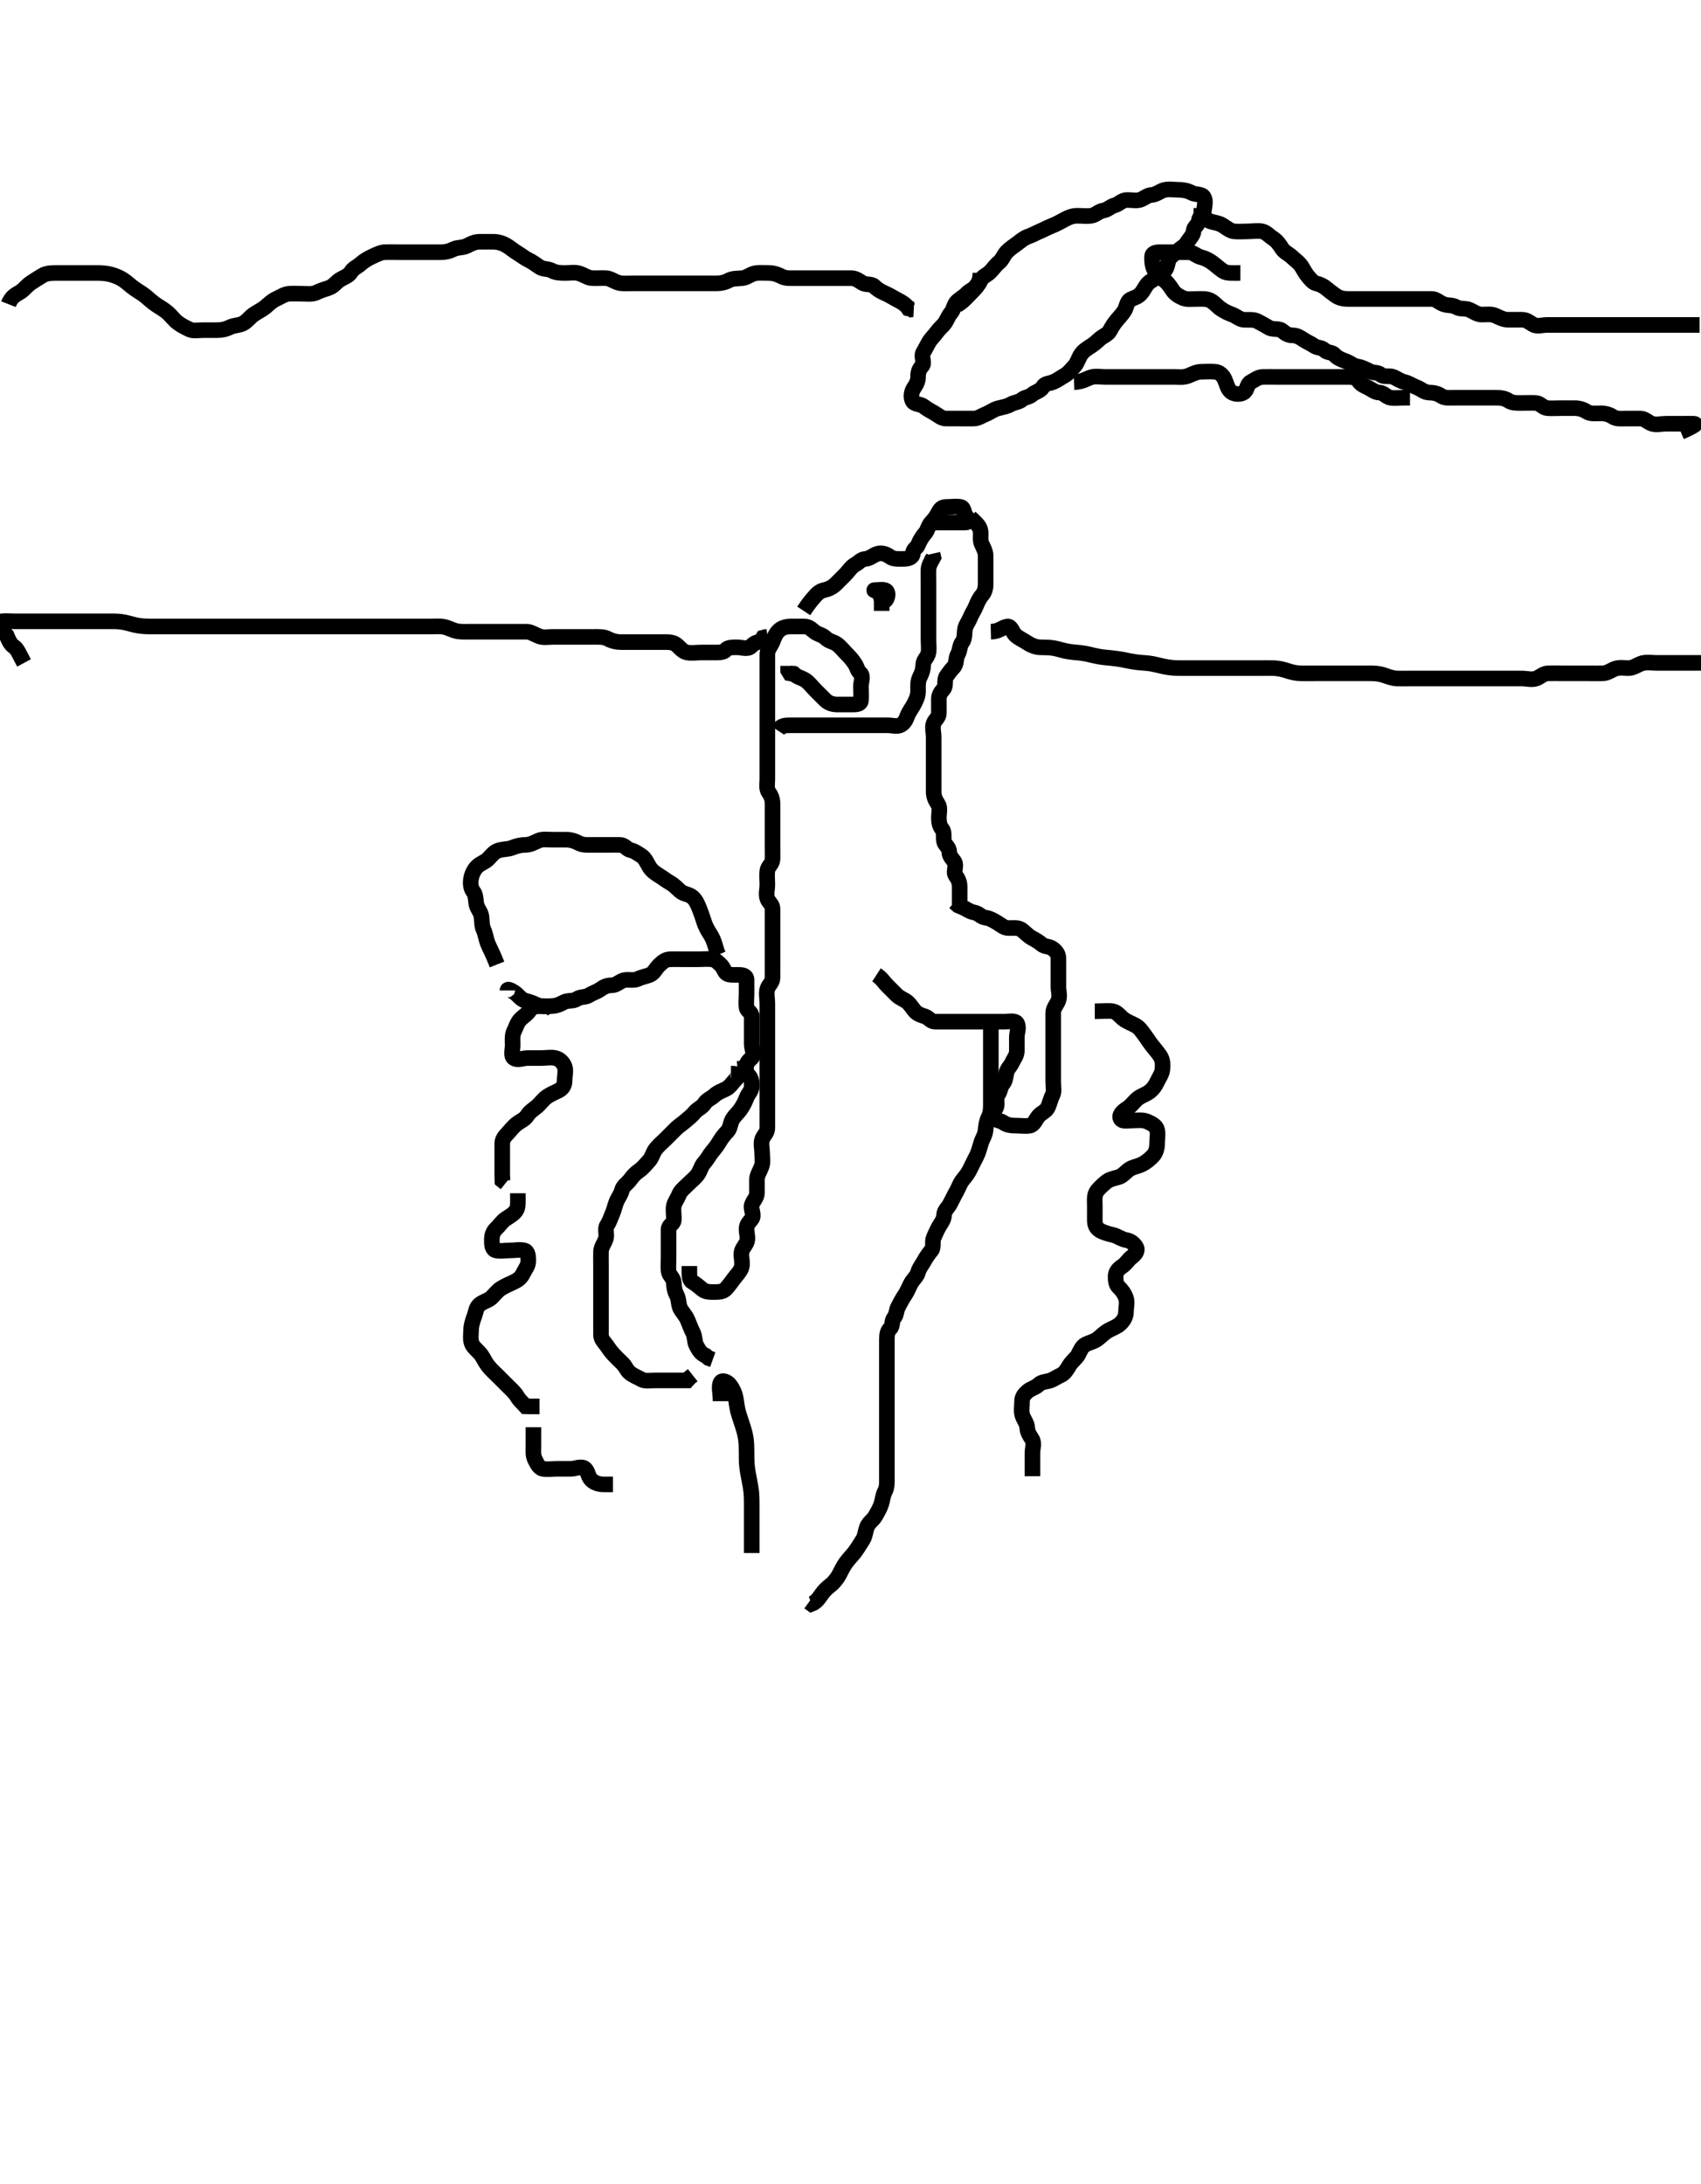 <svg width="327.25" height="420" xmlns="http://www.w3.org/2000/svg" xmlns:svg="http://www.w3.org/2000/svg" xmlns:xlink="http://www.w3.org/1999/xlink">
 <!-- Created with SVG-edit - http://svg-edit.googlecode.com/ -->
 <g display="inline" class="layer">
  <title>Layer 1</title>
  <path t="0,146,214,222,230,242,243,258,266,275,282,302,318,326,342,342,350,362,378,386,402,410,422,429,440,446,462,470,478,481,491,498,514,524,524,540,550,558,566,582,590,598,626,659,669,686,710,890,962,1038,1089,1142,1182,1218,1234,1250,1294,1338,1947,2066,2170,2298,2324,2337,2349,2358,2374,2426,2478,2538,2562,2570,2591,2608,2658,2702,2734,2761,2818,2840,2853,2870,2881,2898,2949,2965,3034" d="M97.625,190.5C97.625,190.147 98.213,190.395 98.921,190.853C99.724,191.372 100.172,192.259 101.104,192.479C101.959,192.681 102.686,192.996 103.504,193.378C104.209,193.708 105.2,193.5 106.061,193.5C107.014,193.5 107.762,193.158 108.426,192.784C109.199,192.348 110.271,192.628 110.978,192.147C111.723,191.641 112.63,191.865 113.341,191.415C114.079,190.947 114.851,190.758 115.504,190.279C116.2,189.768 116.847,189.51 117.725,189.5C118.625,189.49 119.172,188.753 120.025,188.536C120.894,188.315 121.914,188.682 122.725,188.279C123.431,187.927 124.192,187.835 125.05,187.489C125.814,187.182 126.114,186.314 126.792,185.667C127.424,185.063 127.976,184.529 128.909,184.5C129.791,184.473 130.661,184.5 131.568,184.5C132.458,184.5 133.272,184.5 134.2,184.5C135.125,184.5 135.984,184.394 136.909,184.5C137.639,184.584 137.908,184.883 138.568,185.505C139.206,186.105 139.231,186.569 139.625,187.075C140.029,187.592 141.05,187.5 141.909,187.5C142.846,187.5 143.625,187.585 143.625,188.475C143.625,189.379 143.625,190.216 143.625,191.075C143.625,192 143.497,192.935 143.625,193.784C143.737,194.525 144.624,194.585 144.625,195.521C144.626,196.415 144.625,197.216 144.625,198.147C144.625,199 144.625,199.925 144.625,200.853C144.625,201.721 145.236,202.857 144.589,203.489C143.94,204.123 143.625,204.378 143.54,205.216L142.71,205.5L141.909,205.585" id="svg_1" stroke-width="3" stroke="#000" fill="none"/>
  <path t="3395,3490,3514,3540,3542,3549,3557,3565,3575,3582,3591,3601,3601,3609,3617,3626,3643,3649,3657,3657,3669,3678,3686,3694,3709,3709,3717,3729,3738,3746,3762,3769,3777,3798,3823,3823,3850,3865,3881,3897,3910,3917,3933,3969,3978,3986,3994,4009,4018,4024,4030,4038,4053,4062,4078,4081,4091,4097,4108,4113,4124,4124,4130,4130,4139,4142,4142,4150,4157,4165,4175,4181,4191,4191,4201" d="M143.625,206.5C144.625,207.147 144.627,208.075 144.625,208.936C144.623,209.796 143.908,210.377 143.636,211.111C143.333,211.925 143.019,212.505 142.572,213.204C142.091,213.958 141.327,214.574 140.909,215.301C140.488,216.033 140.506,216.976 139.978,217.553C139.344,218.244 138.876,218.784 138.404,219.6C138.008,220.283 137.517,220.915 136.978,221.553C136.482,222.139 136.101,222.956 135.404,223.721C134.89,224.285 134.736,225.211 134.2,225.925C133.667,226.635 132.978,227.147 132.341,227.784C131.678,228.447 130.919,229.011 130.625,229.784C130.306,230.624 129.769,231.179 129.625,232C129.465,232.911 129.716,233.857 129.625,234.721C129.541,235.513 128.627,235.557 128.625,236.464C128.623,237.333 128.625,238.204 128.625,239.1C128.625,239.979 128.625,240.857 128.625,241.8C128.625,242.7 128.541,243.604 128.625,244.475C128.709,245.345 129.564,245.715 129.625,246.667C129.678,247.498 129.75,248.279 130.2,249.1C130.627,249.88 130.486,250.853 130.846,251.6C131.201,252.335 131.888,252.954 132.268,253.847C132.637,254.718 132.926,255.551 133.272,256.2C133.726,257.049 133.572,258.035 133.978,258.8C134.426,259.646 134.846,260.379 135.725,260.721L136.34,261.216L137.125,261.5" id="svg_2" stroke-width="3" stroke="#000" fill="none"/>
  <path t="4654,4689,4758,4766,4774,4791,4798,4801,4810,4817,4817,4825,4834,4842,4849,4857,4862,4870,4877,4885,4894,4902,4917,4923,4923,4938,4938,4946,4954,4961,4961,4970,4981,4991,5007,5013,5030,5038,5042,5049,5065,5074,5081,5091,5101,5110,5117,5126,5142,5149,5161,5169,5178,5186,5194,5201,5201,5209,5209,5218,5229,5246,5278,5290,5298,5307,5313,5323,5329,5338,5342,5349,5358,5365,5382,5398,5401,5418,5426,5433,5442,5449,5461,5470,5478,5493,5517,5524,5545,5562,5581,5607,5622,5638,5649,5690,5709,5726,5742,5750" d="M140.625,206.5C142.272,206.5 142.272,206.853 141.6,207.525C140.978,208.147 140.5,209.001 139.709,209.415C138.999,209.786 138.145,210.042 137.425,210.699C136.84,211.232 135.976,211.549 135.572,212.204C135.097,212.975 134.178,213.287 133.65,213.936C133.057,214.666 132.476,215.085 131.792,215.667C131.126,216.232 130.541,216.585 129.909,217.216C129.268,217.857 128.625,218.5 128.061,219.064C127.34,219.785 126.735,220.225 126.146,221C125.585,221.738 125.434,222.626 124.921,223.2C124.273,223.924 123.661,224.668 122.978,225.147C122.274,225.64 121.765,226.149 121.272,226.853C120.768,227.573 119.879,228.046 119.661,228.889C119.437,229.756 118.954,230.307 118.646,231.021C118.266,231.901 118.164,232.679 117.792,233.5C117.44,234.274 117.311,234.89 116.792,235.667C116.319,236.373 116.803,237.411 116.568,238.204C116.309,239.077 115.654,239.799 115.625,240.7C115.596,241.6 115.625,242.385 115.625,243.325C115.625,244.016 115.625,245.053 115.625,246C115.625,246.925 115.625,247.784 115.625,248.721C115.625,249.6 115.625,250.5 115.625,251.379C115.625,252.204 115.625,253.1 115.625,254C115.625,254.9 115.625,255.8 115.625,256.699C115.625,257.553 116.127,258.002 116.625,258.667C117.123,259.332 117.389,259.811 117.978,260.447C118.511,261.023 119.104,261.612 119.678,262.147C120.363,262.787 120.565,263.59 121.2,264.075C121.904,264.613 122.7,264.916 123.458,265.333C124.124,265.7 125.125,265.5 126.05,265.5C126.909,265.5 127.846,265.5 128.71,265.5C129.62,265.5 130.503,265.5 131.341,265.5L132.2,265.5L132.646,265L133.272,264.504" id="svg_3" stroke-width="3" stroke="#000" fill="none"/>
  <path t="6318,6370,6401,6417,6446,6453,6477,6491,6507,6513,6530,6538,6558,6565,6581,6597,6609,6618,6625,6642,6649,6661,6670,6677,6686,6701,6717,6722,6730,6745,6754,6769,6781,6797,6813,6830,6842,6858,6865,6881,6891,6897,6901,6910,6925,6933,6949,6961,6969,6977,6985,6993,7001,7017,7029,7045,7054,7062,7069,7078,7091,7098,7107,7114,7129,7138,7138,7149,7158,7181,7191,7198,7209,7225,7233,7249,7261,7269,7277,7294,7301,7317,7322,7330,7345,7377,7390,7397,7413,7413,7424,7430,7439,7442,7465,7481,7492,7501,7509,7517,7533,7562,7569,7601,7617,7629,7653,7669,7681,7698,7709,7723,7729,7741,7749,7758,7777,7797,7817,7833,7844,7849,7862,7869,7877,7893,7901,7917,7937,7954,7981,8014,8029,8049,8060,8065,8081,8094,8109,8127,8141,8161,8178,8218,8221,8237,8253,8277,8309,8329,8359,8381,8401,8434,8449,8460,8477,8509,8538,8545,8569,8592,8630,8630,8666,8681,8701,8717,8741,8778,8793,8802,8817,8821,8845,8853,8869,8892,8898,8905,8922,8930,8937,8949,8958,8977,8991,9001,9027,9041,9059,9077,9121,9154,9161,9161,9169,9178,9191,9197,9213,9222,9230,9242,9242,9257,9265,9275,9292,9301,9309,9342,9369,9393" d="M132.625,243.5C132.625,245.147 132.557,246.17 133.125,246.5C133.846,246.919 134.49,247.469 135.125,248C135.799,248.563 136.792,248.5 137.65,248.5C138.541,248.5 139.191,248.395 139.682,247.853C140.212,247.266 140.708,246.591 141.2,245.925C141.728,245.21 142.306,244.689 142.614,243.925C142.937,243.126 142.624,242.111 142.625,241.215C142.626,240.301 143.194,239.827 143.589,239.075C144.02,238.253 143.625,237.279 143.625,236.4C143.625,235.5 144.097,235.123 144.62,234.443C145.18,233.716 144.402,232.591 144.625,231.784C144.846,230.987 145.625,230.333 145.625,229.479C145.625,228.584 145.615,227.784 145.625,226.889C145.635,226 146.168,225.297 146.503,224.4C146.822,223.549 146.625,222.621 146.625,221.784C146.625,220.925 146.343,219.928 146.636,219.111C146.9,218.374 147.62,217.889 147.625,217C147.631,216.021 147.625,215.147 147.625,214.216C147.625,213.333 147.625,212.447 147.625,211.699C147.625,210.8 147.625,209.857 147.625,208.979C147.625,208.1 147.625,207.2 147.625,206.204C147.625,205.333 147.625,204.5 147.625,203.7C147.625,202.667 147.625,201.853 147.625,200.979C147.625,200.1 147.625,199.111 147.625,198.216C147.625,197.333 147.625,196.447 147.625,195.553C147.625,194.667 147.625,193.889 147.625,192.936C147.625,192.064 147.382,191.077 147.626,190.216C147.847,189.436 148.615,189 148.625,188.075C148.635,187.216 148.625,186.279 148.625,185.416C148.625,184.5 148.625,183.7 148.625,182.8C148.625,181.9 148.625,181 148.625,180.111C148.625,179.216 148.625,178.279 148.625,177.416C148.625,176.5 148.625,175.699 148.625,174.785C148.625,173.925 147.894,173.607 147.63,172.853C147.323,171.977 147.625,171.075 147.625,170.147C147.625,169.279 147.517,168.327 147.625,167.479C147.737,166.6 148.582,166.219 148.625,165.279C148.663,164.448 148.625,163.525 148.625,162.699C148.625,161.785 148.625,160.925 148.625,160C148.625,159.075 148.625,158.215 148.625,157.301C148.625,156.447 148.625,155.5 148.625,154.621C148.625,153.784 148.409,153.103 147.909,152.416C147.393,151.706 147.625,150.784 147.625,149.853C147.625,148.925 147.625,148.075 147.625,147.147C147.625,146.279 147.625,145.4 147.625,144.475C147.625,143.584 147.625,142.784 147.625,141.853C147.625,140.925 147.625,140.075 147.625,139.147C147.625,138.279 147.625,137.333 147.625,136.475C147.625,135.585 147.625,134.784 147.625,133.853C147.625,132.925 147.625,132.075 147.625,131.147C147.625,130.279 147.625,129.333 147.625,128.479C147.625,127.584 147.625,126.784 147.625,125.853C147.625,124.925 148.203,124.417 148.589,123.536C148.939,122.739 149.125,122 149.792,121.333C150.341,120.784 151.125,120.5 152.05,120.5C152.978,120.5 153.846,120.5 154.71,120.5C155.636,120.5 156.005,120.968 156.682,121.496C157.406,122.059 158.2,122.075 158.846,122.721C159.503,123.379 160.341,123.394 161.05,123.925C161.729,124.434 162.273,125.147 162.909,125.784C163.54,126.416 163.993,126.932 164.503,127.721C164.96,128.427 164.881,128.881 165.54,129.501C166.149,130.074 165.625,131.147 165.625,132.075C165.625,132.925 165.731,133.859 165.625,134.784C165.541,135.514 164.625,135.5 163.825,135.5C162.925,135.5 161.982,135.5 161.104,135.5C160.146,135.5 159.341,135.216 158.709,134.584C158.125,134 157.458,133.333 156.909,132.784C156.2,132.075 155.701,131.353 154.978,130.853C154.275,130.366 153.404,130.279 152.747,129.622L151.978,129.5L151.625,128.925L151.625,128.075" id="svg_4" stroke-width="3" stroke="#000" fill="none"/>
  <path t="10174,10210,10217,10233,10249,10258,10269,10277,10285,10293,10293,10309,10317,10317,10329,10337,10345,10362,10378,10381,10393,10409,10413,10437,10443,10465,10498,10533,10561,10577,10585,10601,10621,10629,10653,10661,10673,10677,10691,10697,10713,10742,10749,10757,10781,10857,10877,10893,10917,10923,10945,10953,10977,11049,11065,11081,11097,11109,11133,11158,11177,11313,11321" d="M154.625,117.5C155.661,115.925 156.172,115.397 156.625,114.853C157.069,114.32 157.679,113.675 158.541,113.5C159.316,113.342 160.13,112.984 160.824,112.301C161.344,111.789 161.982,111.143 162.625,110.5C163.268,109.857 163.744,108.991 164.572,108.557C165.265,108.194 165.636,107.548 166.504,107.5C167.33,107.454 167.99,106.761 168.846,106.5C169.671,106.248 170.561,106.597 171.2,107.075C171.909,107.606 172.909,107.5 173.792,107.5C174.661,107.5 175.564,107.285 175.625,106.447C175.691,105.538 176.352,105.466 176.625,104.784C176.936,104.008 177.408,103.206 177.978,102.553C178.488,101.968 178.577,101.102 179.125,100.521C179.585,100.033 180.082,99.45 180.503,98.621C180.857,97.928 181.2,97.5 182.05,97.5C182.978,97.5 183.923,97.341 184.792,97.5C185.579,97.644 185.396,98.889 185.978,99.443C186.488,99.929 186.54,100.5 185.625,100.5C184.747,100.5 183.909,100.5 182.978,100.5C182.125,100.5 181.2,100.5 180.272,100.5L179.846,100.5L180.709,100.5" id="svg_5" stroke-width="3" stroke="#000" fill="none"/>
  <path t="11734,11890,11897,11910,11913,11929,11937,11937,11942,11960,11965,11981,11990,12001,12017,12049,12057,12109,12117,12129,12153,12161,12177,12181,12197,12221,12229,12237,12249,12265,12275,12281,12297,12309,12317,12325,12341,12349,12361,12385,12409,12437,12445,12461,12469,12481,12497,12506,12541,12558,12581,12589,12609,12633,12657,12685,12693,12701,12717,12721,12737,12753,12769,12777,12805,12821,12829,12837,12842,12858,12865,12881,12891,12949,12969,12977,12993,13017,13037,13053,13061,13121,13137,13142,13175,13217,13225,13242,13249,13269,13277,13301,13317,13337,13381,13437" d="M186.625,99.5C187.636,100.475 188.372,101.047 188.589,101.9C188.81,102.769 188.467,103.777 188.846,104.6C189.154,105.268 189.62,106.064 189.625,106.936C189.631,107.889 189.625,108.785 189.625,109.699C189.625,110.557 189.625,111.464 189.625,112.333C189.625,113.147 189.433,113.892 188.909,114.499C188.446,115.034 188.088,115.756 187.747,116.6C187.397,117.464 186.95,118.028 186.625,118.853C186.297,119.687 185.709,120.321 185.625,121.147C185.539,121.996 185.599,122.913 185.125,123.5C184.613,124.134 184.699,125.112 184.272,125.857C183.82,126.647 184.083,127.683 183.458,128.333C182.881,128.935 182.583,129.381 182.125,130C181.572,130.747 182.078,131.859 181.54,132.499C181.009,133.129 180.625,133.584 180.625,134.5C180.625,135.416 180.625,136.216 180.625,137.147C180.625,138 179.946,138.34 179.636,139.075C179.305,139.859 179.625,140.853 179.625,141.784C179.625,142.667 179.625,143.525 179.625,144.301C179.625,145.333 179.625,146.147 179.625,147.075C179.625,147.925 179.625,148.857 179.625,149.796C179.625,150.667 179.625,151.536 179.625,152.301C179.625,153.2 179.939,153.887 180.458,154.667C180.929,155.374 180.625,156.379 180.625,157.216C180.625,158.075 180.743,158.897 181.272,159.495C181.722,160.003 181.45,161.018 181.625,161.853C181.77,162.546 182.607,162.925 182.625,163.853C182.642,164.721 183.247,165.157 183.625,165.784C184.081,166.54 183.346,167.686 183.846,168.379C184.352,169.078 184.625,169.721 184.625,170.584C184.625,171.505 184.625,172.378 184.625,173.216L184.625,174.147L184.104,174.5" id="svg_6" stroke-width="3" stroke="#000" fill="none"/>
  <path t="13878,13945,13961,13969,13977,13981,13991,13997,14006,14021,14029,14037,14058,14065,14081,14109,14117,14142,14169,14185,14201,14220,14237,14245,14277,14297,14337,14433,14973,15069,15137,15153,15205,15289,15377,15505,15545,15556,15565,15581,15596,15616,15657,15685,15709,15717,15728,15753,15769,15777,15797,15805,15821,15845,15848,15865,15875,15881,15897,15909,15965,15969,15985,16001,16017,16028,16037,16045,16061,16078,16089,16097,16105,16113,16121,16129,16137,16148,16161,16165,16177,16181,16196,16205,16216,16226,16233,16249,16258,16268,16285,16293,16310,16317,16325,16328,16337,16345,16361,16368,16385,16389,16397,16406,16421,16437,16448,16517,16549,16565,16601,16609,16625,16637,16645,16661,16669,16684,16689,16706,16713,16729,16737,16758,16774,16781,16790,16805,16833,16849,16865,16869,16877,16885,16885,16901,16910,16917" d="M168.625,187.5C169.625,188.147 170.05,188.925 170.65,189.525C171.236,190.111 171.915,190.801 172.541,191.416C173.141,192.005 174.045,192.258 174.626,192.784C175.227,193.328 175.587,194.015 176.05,194.511C176.595,195.093 177.173,195.222 177.978,195.505C178.731,195.769 179.05,196.5 179.909,196.5C180.846,196.5 181.71,196.5 182.626,196.5C183.504,196.5 184.341,196.5 185.272,196.5C186.125,196.5 187.05,196.5 187.909,196.5C188.846,196.5 189.71,196.5 190.626,196.5C191.503,196.5 192.341,196.5 193.272,196.5C194.125,196.5 195.287,196.239 195.625,196.784C196.12,197.58 195.625,198.584 195.625,199.5C195.625,200.378 195.625,201.216 195.625,202.147C195.625,203 195.07,203.596 194.682,204.443C194.359,205.148 193.805,205.5 193.625,206.333C193.453,207.129 193.433,207.892 192.909,208.499C192.446,209.034 192.474,209.881 191.978,210.553C191.469,211.242 191.981,212.282 191.625,213.064C191.35,213.668 190.434,214.014 190.909,214.784C191.35,215.5 192.323,215.419 193.05,215.925C193.768,216.425 194.625,216.5 195.504,216.5C196.341,216.5 197.285,216.648 198.125,216.5C198.947,216.355 199.21,215.35 199.792,214.667C200.358,214.001 201.253,213.752 201.604,212.979C201.964,212.188 202.079,211.448 202.503,210.621C202.843,209.961 202.625,209 202.625,208.021C202.625,207.143 202.625,206.301 202.625,205.333C202.625,204.475 202.625,203.699 202.625,202.667C202.625,201.853 202.625,200.925 202.625,200.064C202.625,199.204 202.625,198.215 202.625,197.4C202.625,196.475 202.625,195.699 202.625,194.8C202.625,193.857 203.317,193.234 203.624,192.416C203.945,191.558 203.625,190.621 203.625,189.796C203.625,188.936 203.625,188 203.625,187.075C203.625,186.216 203.625,185.279 203.625,184.415C203.625,183.511 203.253,183.037 202.589,182.511C201.875,181.944 201.017,182.152 200.404,181.622C199.776,181.078 199.26,180.806 198.54,180.415C197.756,179.989 197.244,179.349 196.572,178.853C195.883,178.344 194.978,178.506 194.05,178.5C193.2,178.495 192.602,177.922 191.909,177.501C191.202,177.071 190.451,176.611 189.589,176.5C188.725,176.388 188.331,175.651 187.425,175.499C186.512,175.345 185.91,174.784 185.104,174.479L184.329,174.147L183.625,173.521" id="svg_7" stroke-width="3" stroke="#000" fill="none"/>
  <path t="17546,17596,17613,17621,17629,17629,17636,17644,17644,17648,17658,17665,17684,17684,17690,17690,17690,17697,17697,17705,17705,17709,17717,17717,17725,17733,17733,17742,17742,17749,17749,17759,17765,17768,17777,17777,17785,17793,17801,17801,17809,17817,17825,17829,17837,17845,17853,17861,17868,17877,17885,17889,17905,17913,17920,17929,17937,17944,17949,17958,17964,17974,17981,17989,17997,18005,18009,18016,18042,18048,18058,18076,18085,18109,18129,18144,18161,18205,18265,18281,18333,18429,18581,18617,18685,18717,18753,18849,18865,18881,18890,18910,18925,18946,18949,18965,18977,18993,19000,19011,19017,19029,19036,19044,19061,19068,19084,19088,19096,19105,19113,19120,19128,19136,19144,19148,19161,19165,19165,19175,19181,19181,19190,19190,19197,19197,19204,19204,19204,19210,19210,19210,19216,19216,19225,19225,19225,19232,19232,19244,19244,19258,19276" d="M190.625,195.5C190.625,197.147 190.625,198.021 190.625,198.911C190.625,199.821 190.625,200.675 190.625,201.615C190.625,202.5 190.625,203.3 190.625,204.2C190.625,205.1 190.625,206.021 190.625,206.987C190.625,207.747 190.625,208.667 190.625,209.448C190.625,210.239 190.627,211.357 190.625,212.248C190.623,213.153 190.611,214.048 190.2,214.864C189.811,215.636 189.692,216.388 189.614,217.325C189.53,218.342 189.015,218.958 188.746,219.821C188.49,220.648 188.272,221.576 187.909,222.299C187.523,223.066 187.108,223.85 186.709,224.7C186.305,225.56 185.861,226.146 185.236,226.9C184.691,227.557 184.41,228.47 184.05,229.1C183.556,229.964 183.204,230.759 182.746,231.6C182.34,232.347 181.668,232.782 181.625,233.7C181.583,234.599 181.118,235.109 180.682,235.857C180.258,236.586 179.999,237.243 179.646,238C179.284,238.777 179.704,239.855 179.2,240.475C178.699,241.09 178.204,241.759 177.746,242.6C177.34,243.347 176.836,243.882 176.624,244.699C176.416,245.499 175.685,246.051 175.272,246.8C174.811,247.638 174.554,248.396 174.125,249.021C173.568,249.833 173.209,250.575 172.792,251.333C172.425,251.999 172.507,252.897 171.978,253.495C171.528,254.003 171.781,255.057 171.272,255.5C170.739,255.964 170.625,256.721 170.625,257.585C170.625,258.496 170.625,259.379 170.625,260.216C170.625,261.075 170.625,262 170.625,262.925C170.625,263.784 170.625,264.721 170.625,265.585C170.625,266.475 170.625,267.379 170.625,268.216C170.625,269.075 170.625,270 170.625,270.936C170.625,271.796 170.625,272.721 170.625,273.585C170.625,274.5 170.625,275.379 170.625,276.204C170.625,277.143 170.625,278.021 170.625,278.9C170.625,279.796 170.625,280.721 170.625,281.584C170.625,282.5 170.625,283.379 170.625,284.204C170.625,285.1 170.678,286.035 170.272,286.8C169.824,287.646 169.808,288.486 169.54,289.301C169.286,290.073 168.83,290.873 168.34,291.7C167.936,292.381 167.086,292.845 166.746,293.821C166.52,294.472 166.423,295.491 166.014,296.125C165.45,297.003 165.024,297.735 164.458,298.5C163.999,299.121 163.408,299.667 162.792,300.5C162.22,301.272 161.947,301.909 161.424,302.899C161.114,303.485 160.472,304.351 159.8,304.875C159.123,305.402 158.498,305.976 158.036,306.675C157.511,307.469 156.91,308.213 156.125,308.5L155.625,308.138" id="svg_8" stroke-width="3" stroke="#000" fill="none"/>
  <path t="19706,19773,19780,19797,19825,19856,19856,19864,19864,19868,19868,19876,19876,19876,19876,19885,19885,19885,19893,19893,19893,19893,19900,19900,19900,19910,19910,19910,19910,19917,19917,19917,19917,19926,19926,19926,19928,19929,19929,19929,19936,19936,19944,19952" d="M138.625,269.5C138.625,267.8 138.234,266.771 138.625,265.925C138.9,265.329 139.954,265.752 140.426,266.387C140.973,267.121 141.335,267.889 141.541,268.901C141.666,269.514 141.774,270.671 141.982,271.457C142.133,272.024 142.434,272.899 142.824,274.1C143.018,274.699 143.307,275.593 143.458,276.5C143.607,277.394 143.618,278.3 143.624,278.9C143.634,280.101 143.63,281.022 143.682,281.657C143.766,282.669 143.978,283.753 144.125,284.5C144.272,285.247 144.476,286.331 144.54,287.015C144.629,287.977 144.623,288.595 144.625,289.8C144.627,290.7 144.625,291.3 144.625,292.5C144.625,293.396 144.625,294.264 144.625,294.815C144.625,296.038 144.625,296.838 144.625,297.864L144.624,298.699" id="svg_9" stroke-width="3" stroke="#000" fill="none"/>
  <path t="21622,21645,21653,21661,21661,21668,21668,21672,21672,21680,21688,21688,21696,21705,21712,21720,21728,21745,21758,21773,21780,21788,21795,21795,21808,21816,21816,21828,21833,21845,21845,21848,21849,21852,21868,21876,21884,21884,21892,21909,21912,21920,21928,21944,21952,21952,21960,21968,21980,21989,22004,22012,22028,22042,22048,22072,22080,22095,22110,22116,22128,22133,22145,22148,22152,22160,22168,22176,22184,22200,22212,22213,22221,22228,22228,22236,22244,22252,22261,22268,22268,22273,22274,22280,22288,22289,22289,22297,22304,22304" d="M95.625,185.5C94.6,182.911 94.083,182.141 93.792,181.333C93.503,180.534 93.363,179.542 93.05,178.875C92.658,178.039 92.736,177.145 92.621,176.257C92.507,175.38 91.773,174.731 91.629,173.8C91.492,172.911 91.534,172.084 91.05,171.475C90.546,170.84 90.478,169.84 90.625,169C90.769,168.177 91.157,167.301 91.792,166.667C92.426,166.032 93.269,165.854 93.91,165.215C94.626,164.501 95.04,163.808 96.025,163.536C96.898,163.295 97.793,163.337 98.45,163.075C99.46,162.672 100.214,162.51 101.104,162.5C102.061,162.489 102.732,162.047 103.625,161.667C104.377,161.346 105.34,161.5 106.236,161.5C107.125,161.5 108.025,161.5 108.921,161.5C109.847,161.5 110.573,161.753 111.325,162.147C112.178,162.594 113.104,162.5 113.982,162.5C114.921,162.5 115.792,162.5 116.678,162.5C117.572,162.5 118.458,162.484 119.272,162.5C120.2,162.518 120.581,163.346 121.272,163.5C122.105,163.685 122.675,164.151 123.329,164.553C124.101,165.026 124.417,165.875 124.909,166.699C125.372,167.474 126.05,167.942 126.824,168.416C127.563,168.869 128.176,169.371 128.91,169.784C129.696,170.226 130.238,170.843 130.846,171.379C131.554,172.002 132.456,171.933 133.189,172.525C133.84,173.051 134.232,173.949 134.572,174.804C134.901,175.631 135.12,176.3 135.458,177.333C135.701,178.075 136.102,178.882 136.625,179.667C137.049,180.304 137.34,181.016 137.625,182L137.909,182.983L138.2,183.639" id="svg_10" stroke-width="3" stroke="#000" fill="none"/>
  <path t="23333,23413,23429,23437,23452,23468,23468,23472,23480,23489,23497,23505,23505,23513,23521,23528,23532,23542,23565,23572,23581,23581,23588,23593,23600,23610,23616,23632,23643,23648,23652,23660,23676,23690,23701,23711,23713,23713,23720,23729,23736,23736,23745,23753,23761,23781,23781,23788,23788,23796,23804,23812,23832,23843,23859,23872,23880,23893,23900,23911,23926,23932,23943,23948" d="M106.625,194.5C105.978,193.5 105.104,193.5 104.236,193.5C103.272,193.5 102.346,193.584 101.909,194.301C101.438,195.075 100.785,195.38 100.146,196.021C99.504,196.664 99.239,197.638 98.909,198.3C98.488,199.143 98.625,200.1 98.625,201C98.625,201.9 98.251,203.063 98.847,203.5C99.555,204.02 100.625,203.5 101.425,203.5C102.325,203.5 103.225,203.5 104.125,203.5C105.025,203.5 105.944,203.293 106.846,203.5C107.633,203.681 108.308,204.318 108.614,205.111C108.928,205.921 108.625,206.857 108.625,207.796C108.625,208.667 108.294,209.314 107.525,209.721C106.767,210.122 105.959,210.416 105.225,210.936C104.438,211.494 103.968,212.247 103.325,212.796C102.572,213.438 101.898,213.797 101.403,214.6C100.98,215.287 100.099,215.637 99.486,216.1C98.669,216.717 98.174,217.449 97.646,218C97.176,218.489 96.63,219.075 96.625,219.925C96.619,220.857 96.625,221.699 96.625,222.667C96.625,223.525 96.625,224.301 96.625,225.333L96.625,226.111L96.661,227.064L97.272,227.553" id="svg_11" stroke-width="3" stroke="#000" fill="none"/>
  <path t="24021,24068,24080,24097,24104,24113,24120,24128,24132,24142,24159,24165,24181,24193,24211,24216,24227,24233,24242,24249,24252,24268,24276,24310,24313,24320,24328,24336,24345,24352,24352,24361,24368,24372,24372,24380,24388,24388,24397,24404,24413,24413,24420,24420,24428,24432,24441,24448,24457,24457,24464,24478,24478,24478,24480,24488,24489,24492,24492,24500,24509,24509,24516,24527,24532,24543,24548,24560,24577,24610" d="M99.625,229.5C99.625,231.147 99.759,232.15 99.272,232.853C98.772,233.576 98.05,233.911 97.236,234.475C96.573,234.933 96.168,235.63 95.541,236.216C94.853,236.858 94.625,237.553 94.625,238.447C94.625,239.333 94.623,240.318 95.426,240.499C96.303,240.696 97.225,240.5 98.125,240.5C99.025,240.5 99.944,240.292 100.846,240.5C101.629,240.681 101.635,241.722 101.625,242.6C101.615,243.5 101.024,244.098 100.65,244.9C100.239,245.783 99.588,246.237 98.825,246.584C97.971,246.973 97.161,247.344 96.425,247.785C95.746,248.192 95.14,249.015 94.525,249.6C93.939,250.158 92.902,250.347 92.236,250.936C91.54,251.551 91.564,252.394 91.2,253.325C90.926,254.023 90.635,254.979 90.625,255.9C90.615,256.8 90.436,257.769 90.847,258.6C91.188,259.291 92.073,259.875 92.625,260.667C93.065,261.299 93.374,262.054 93.925,262.743C94.569,263.548 95.225,264.1 95.825,264.7C96.425,265.3 97.125,266 97.725,266.6C98.325,267.2 99.085,267.856 99.504,268.6C99.921,269.341 100.572,269.853 101.125,270.479L101.978,270.5L102.909,270.5L103.792,270.5" id="svg_12" stroke-width="3" stroke="#000" fill="none"/>
  <path t="24697,24728,24732,24748,24764,24780,24788,24788,24792,24800,24810,24816,24827,24842,24848,24852,24860,24884,24900,24912,24920,24937,24937,24944,24952,24960,24968" d="M102.625,274.5C102.625,276.333 102.625,277.147 102.625,278.075C102.625,279 102.505,279.909 102.909,280.7C103.245,281.358 103.669,282.354 104.426,282.499C105.309,282.668 106.225,282.5 107.189,282.5C108.061,282.5 108.925,282.5 109.825,282.5C110.725,282.5 111.907,281.883 112.568,282.504C113.206,283.105 113.101,284.024 113.792,284.667C114.406,285.238 115.225,285.489 116.125,285.5L117.025,285.5L117.921,285.5" id="svg_13" stroke-width="3" stroke="#000" fill="none"/>
  <path t="26805,26849,26856,26872,26888,26892,26912,26916,26924,26924,26932,26946,26948,26952,26952,26960,26976,26984,26995,27000,27009,27020,27028,27028,27036,27044,27052,27052,27060,27068,27072,27072,27080,27080,27088,27104,27128,27140,27148,27157,27164,27172,27180,27180,27188,27200,27209,27216,27225,27232,27242,27242,27248,27252,27252,27260,27260,27268,27276,27276,27284,27284,27292,27300,27309,27320,27320,27328,27336,27336,27344,27352,27360,27368,27380,27388,27388,27396,27404,27412,27420,27428,27432,27442,27448,27464,27480,27488,27493,27500,27510,27526,27532,27548,27560,27568,27593,27600,27612,27628,27636,27652,27653,27660,27679,27681,27681,27688,27696,27705,27712,27720,27728,27729,27732,27741,27748,27757,27757,27764,27772,27780,27788,27792,27810,27816,27832,27852,27868,27876,27884,27893,27909,27912,27944,27952,27968,27968,27972,27980,27988,27996,28004,28012,28021,28028,28032,28042,28048,28056,28064,28088,28100" d="M210.625,194.5C212.236,194.5 213.2,194.363 214.05,194.5C214.943,194.644 215.432,195.463 216.146,196C216.864,196.54 217.672,196.807 218.425,197.216C219.223,197.649 219.587,198.266 220.146,199C220.736,199.775 221.106,200.437 221.678,201.143C222.269,201.873 222.725,202.405 223.2,203.111C223.691,203.841 223.739,204.803 223.625,205.721C223.513,206.621 223.012,207.215 222.6,208.1C222.22,208.915 221.703,209.597 221.025,210.064C220.201,210.631 219.311,210.842 218.625,211.5C218.114,211.989 217.501,212.803 216.825,213.215C215.983,213.728 215.175,214.51 215.625,215.216C215.987,215.784 217.125,215.5 218.025,215.5C218.925,215.5 219.882,215.337 220.725,215.721C221.505,216.077 222.442,216.495 222.625,217.333C222.791,218.093 222.627,219 222.625,219.9C222.623,220.8 222.364,221.722 221.824,222.3C221.24,222.925 220.48,223.54 219.8,223.889C218.82,224.392 217.968,224.413 217.225,224.936C216.436,225.492 216.025,226.166 215.141,226.416C214.3,226.654 213.36,226.822 212.678,227.447C212.024,228.047 211.282,228.637 210.909,229.301C210.479,230.067 210.625,231.153 210.625,231.847C210.625,232.864 210.625,233.8 210.625,234.699C210.625,235.584 210.895,236.274 211.725,236.721C212.373,237.071 213.245,237.329 214.125,237.521C214.971,237.705 215.729,238.35 216.625,238.5C217.463,238.64 218.133,239.107 218.568,239.853C219.006,240.605 218.347,241.3 217.709,241.784C217.025,242.303 216.66,243.049 215.978,243.495C215.234,243.982 214.626,244.584 214.625,245.475C214.624,246.379 214.723,247.083 215.2,247.536C215.78,248.088 216.321,248.779 216.625,249.667C216.912,250.505 216.625,251.5 216.625,252.3C216.625,253.215 216.205,253.953 215.525,254.6C214.939,255.158 214.093,255.435 213.325,255.853C212.484,256.31 211.942,256.898 211.268,257.447C210.564,258.021 209.79,258.135 208.925,258.553C208.106,258.948 207.861,259.767 207.404,260.6C207.033,261.275 206.182,261.865 205.746,262.6C205.281,263.383 204.821,264.166 204.125,264.479C203.281,264.859 202.75,265.274 202.125,265.5C201.323,265.79 200.406,265.724 199.792,266.333C199.192,266.928 198.236,267.09 197.625,267.667C197.043,268.216 196.625,268.667 196.625,269.553C196.625,270.5 196.438,271.332 196.682,272.2C196.896,272.961 197.582,273.697 197.625,274.6C197.668,275.499 198.108,276.107 198.54,276.785C199.033,277.56 198.625,278.6 198.625,279.5C198.625,280.379 198.625,281.204 198.625,282.064L198.625,283L198.625,283.925" id="svg_14" stroke-width="3" stroke="#000" fill="none"/>
  <path t="30561,30592,30610,30628,30808,30832,30860,30876,30893,30911,30972,30980,30996,31072,31088,31088,31092" d="M169.625,117.5C169.625,115.853 169.625,114.925 169.625,114.075C169.625,113.853 169.166,115.007 169.792,115.5C170.446,116.016 171.056,114.46 170.625,113.784C170.263,113.216 169.061,113.5 168.2,113.5C167.978,113.5 168.792,113.667 169.341,114.301L169.614,115.1" id="svg_16" stroke-width="3" stroke="#000" fill="none"/>
  <path t="31853,31896,31912,31920,31928,31932,31940,31948,31948,31956,31964,31972,31980,31988,31993,32000,32009,32016,32032,32039,32052,32060,32076,32093,32128,32136,32152,32160,32171,32180,32196,32204,32220,32228,32231,32231,32241,32248,32256,32264,32272,32272,32280,32288,32293,32309,32316,32326,32340,32348,32352,32360,32368,32368,32377,32384,32384,32393,32400,32410,32412,32412,32420,32428,32428,32436,32444,32496" d="M149.625,140.5C150.272,139.5 151.146,139.5 152.025,139.5C152.925,139.5 153.825,139.5 154.725,139.5C155.625,139.5 156.425,139.5 157.325,139.5C158.225,139.5 159.125,139.5 160.025,139.5C160.925,139.5 161.825,139.5 162.725,139.5C163.65,139.5 164.426,139.5 165.458,139.5C166.272,139.5 167.146,139.5 168.014,139.5C168.978,139.5 169.846,139.5 170.792,139.5C171.65,139.5 172.657,139.839 173.341,139.415C174.14,138.919 174.293,138.344 174.646,137.5C174.953,136.764 175.514,136.095 175.909,135.3C176.341,134.431 176.623,133.8 176.625,132.9C176.627,132 176.531,131.053 176.978,130.2C177.372,129.448 177.597,128.7 177.625,127.8C177.654,126.856 178.481,126.448 178.625,125.5C178.75,124.676 178.625,123.853 178.625,122.979C178.625,122 178.625,121.1 178.625,120.2C178.625,119.299 178.625,118.615 178.625,117.675C178.625,116.667 178.625,115.805 178.625,114.9C178.625,114 178.625,113.195 178.625,112.179C178.625,111.5 178.583,110.521 178.625,109.5C178.654,108.798 179.125,108 179.568,107.204L179.404,106.5" id="svg_17" stroke-width="3" stroke="#000" fill="none"/>
  <path t="34357,34484,34499,34512,34528,34544,34552,34580,34587,34604,34619,34628,34628,34639,34648,34680,34688,34700,34715,34723,34740,34748,34777,34783,34799,34816,34819,34835,34851,34877,34887,34920,34928,34940,34948,34964,34987,34999,35015,35025,35039,35048,35060,35068,35077,35093,35100,35116,35119,35135,35144,35151,35160,35177,35180,35188,35196,35203,35219,35236,35236,35240,35255,35264,35280,35299,35310,35323,35332,35340,35355,35368,35383,35393,35410,35416,35419,35428,35436,35444,35452,35467,35476,35480,35503,35512,35528,35540,35548,35564,35572,35580,35596,35609,35615,35632,35639,35655,35677,35683,35693,35709,35720,35728,35744,35777,35796,35836,35840,35856,35864,35871,35880,35895,35899,35915,35939,35956,35960,35979,35980,35984,35999,36015,36028,36044,36063,36077,36087,36095,36112,36135,36171,36180,36196,36199,36212,36216,36223,36231,36240,36255,36261,36268,36278,36283,36293,36300,36310,36319,36328,36335,36344,36351,36361,36367,36377,36387,36388,36395,36403,36419,36428,36435,36439,36439,36448,36455,36463,36471,36480,36487,36499,36510,36532,36539,36556,36560,36567,36593,36600,36609,36616,36619,36628,36635,36644,36651,36652,36660,36667,36677,36677,36680,36687,36696,36719,36728,36764,36771" d="M188.625,52.5C188.568,54.147 188.082,54.64 187.625,55.216C187.227,55.718 186.52,55.909 185.978,56.495C185.504,57.008 184.818,57.376 184.2,57.925C183.498,58.548 183.502,59.535 182.978,60.143C182.324,60.9 182.18,61.663 181.625,62.333C181.156,62.899 180.714,63.203 180.2,63.925C179.708,64.616 179.117,65.107 178.682,65.853C178.244,66.605 178.003,67.157 177.625,67.784C177.141,68.587 177.962,69.772 177.404,70.379C176.841,70.989 176.625,71.536 176.625,72.443C176.625,73.333 176.311,73.89 175.792,74.667C175.319,75.373 175.167,76.515 175.625,77.216C176.012,77.808 177.062,77.674 177.678,78.147C178.39,78.695 179.089,79.057 179.846,79.5C180.543,79.908 181.125,80.49 181.982,80.5C182.92,80.511 183.846,80.5 184.709,80.5C185.625,80.5 186.504,80.5 187.329,80.5C188.189,80.5 188.881,79.962 189.725,79.621C190.545,79.291 191.171,78.752 192.014,78.536C192.948,78.297 193.697,78.199 194.426,77.784C195.197,77.346 196.022,77.382 196.62,76.853C197.128,76.403 198.041,76.403 198.62,75.853C199.088,75.409 200.189,75.205 200.62,74.447C201.044,73.703 201.775,73.822 202.6,73.489C203.363,73.181 204.054,72.656 204.824,72.216C205.608,71.767 206.066,71.09 206.709,70.416C207.287,69.809 207.481,68.86 207.978,68.147C208.501,67.396 209.238,66.988 209.978,66.496C210.643,66.053 211.122,65.597 211.63,65.147C212.228,64.618 213.114,64.369 213.54,63.584C213.93,62.865 214.243,62.341 214.792,61.667C215.303,61.038 215.809,60.547 216.272,59.853C216.785,59.085 216.735,57.97 217.541,57.585C218.267,57.239 218.883,57.129 219.458,56.5C219.971,55.94 220.196,55.363 220.625,54.784C221.046,54.216 221.607,53.947 222.272,53.505C223.012,53.012 223.772,52.523 224.2,51.889C224.736,51.095 224.604,50.045 225.125,49.521C225.598,49.046 226.091,48.679 226.626,48.216C227.232,47.692 227.946,47.351 228.341,46.699C228.851,45.856 229.559,45.285 229.625,44.443C229.696,43.539 230.541,43.345 230.625,42.479C230.712,41.59 231.541,41.346 231.625,40.525C231.717,39.626 232.022,38.668 231.589,37.925C231.186,37.233 229.996,37.499 229.225,37.075C228.404,36.622 227.525,36.5 226.65,36.5C225.824,36.5 224.883,36.315 224.014,36.536C223.161,36.753 222.428,37.455 221.525,37.5C220.679,37.542 220.078,38.247 219.225,38.464C218.356,38.685 217.395,38.379 216.525,38.5C215.723,38.612 215.243,39.289 214.426,39.501C213.626,39.709 213.096,40.377 212.236,40.5C211.383,40.622 210.855,41.352 209.925,41.495C209.071,41.627 208.104,41.498 207.225,41.5C206.325,41.502 205.58,41.811 204.825,42.216C204.069,42.621 203.3,43.076 202.426,43.415C201.586,43.741 200.911,44.125 200.061,44.489C199.263,44.832 198.599,45.22 197.792,45.5C197.004,45.773 196.32,46.364 195.678,46.853C195.013,47.358 194.335,47.778 193.709,48.416C193.12,49.016 192.846,49.957 192.189,50.475C191.542,50.984 191.093,51.699 190.458,52.333C189.824,52.968 189.045,53.103 188.625,54C188.254,54.793 187.625,55.5 187.125,56C186.426,56.699 185.78,57.414 185.2,57.925C184.496,58.546 183.71,58.784 183.625,59.279L183.982,58.557" id="svg_18" stroke-width="3" stroke="#000" fill="none"/>
  <path t="44092,44168,44171,44179,44187,44187,44197,44197,44203,44203,44212,44212,44219,44219,44219,44228,44228,44228,44231,44231,44231,44239,44239,44239,44247,44248,44248,44255,44255,44255,44263,44263,44263,44271,44271,44271,44279,44279,44287,44287,44291,44299,44300,44315,44323,44331,44339,44351,44360,44367,44377,44383,44391,44391,44399,44407,44407,44412,44412,44419,44428,44428,44435,44435,44444,44445,44451,44461,44467,44471,44471,44479,44487,44495,44503,44519,44519,44528,44528,44531,44539,44539,44547,44555,44563,44571,44579,44579,44587,44591,44599,44599,44607,44607,44615,44631,44639,44647,44660,44660,44667,44683,44691,44699,44707,44711,44719,44719,44728,44735,44735,44751,44751,44760,44767,44771,44787,44796,44803,44812,44812,44819,44828,44831,44839,44847,44847,44855,44855,44871,44879,44879,44887,44891,44899,44907,44915,44923,44923,44931,44939,44939,44947,44951,44961,44961,44967,44975,44975,44983,44991,44999,44999,45007,45012,45019,45028,45029,45035,45045,45051,45051,45061,45067,45071,45080,45087,45095,45103,45112,45112,45119,45128,45131,45139,45147,45147,45155,45155,45163,45171,45187,45191,45191,45199,45207,45215,45223,45231,45239,45247,45251,45261,45267,45276,45283,45299,45307,45311,45319,45335,45345,45351,45361,45367,45379,45387,45396,45403,45412,45419,45419,45429,45439,45447,45455" d="M1.625,58.5C2.236,56.936 3.103,56.672 3.925,56.143C4.724,55.628 5.114,54.955 5.946,54.4C6.602,53.963 7.42,53.441 8.125,53.021C8.91,52.553 9.667,52.51 10.792,52.5C11.578,52.493 12.4,52.5 13.458,52.5C14.172,52.5 15.078,52.5 16.046,52.5C16.85,52.5 17.672,52.489 18.704,52.5C19.625,52.511 20.321,52.534 21.309,52.787C22.137,52.999 22.967,53.343 23.703,53.821C24.417,54.285 24.994,54.883 25.825,55.479C26.601,56.035 27.245,56.358 28.025,56.984C28.642,57.48 29.196,58.058 30.221,58.743C30.774,59.113 31.63,59.57 32.321,60.2C32.95,60.774 33.552,61.584 34.189,62.064C34.913,62.61 35.686,62.996 36.504,63.379C37.209,63.708 38.146,63.5 39.025,63.5C39.925,63.5 40.825,63.5 41.725,63.5C42.625,63.5 43.391,63.352 44.261,62.925C45.082,62.523 45.865,62.646 46.74,62.215C47.508,61.836 48.117,60.961 48.792,60.5C49.594,59.952 50.482,59.53 50.989,59.1C51.764,58.443 52.329,57.866 53.125,57.5C54.03,57.084 54.719,56.561 55.625,56.5C56.423,56.446 57.325,56.5 58.225,56.5C59.125,56.5 60.071,56.653 60.847,56.279C61.593,55.918 62.471,55.617 63.141,55.416C64.154,55.112 64.643,54.293 65.325,53.857C66.149,53.331 67.065,53.096 67.541,52.301C67.956,51.609 68.749,51.307 69.325,50.795C70.057,50.145 70.865,49.686 71.625,49.333C72.438,48.956 73.276,48.532 73.972,48.505C74.978,48.464 75.91,48.5 76.824,48.5C77.678,48.5 78.625,48.5 79.425,48.5C80.268,48.5 81.236,48.5 82.125,48.5C83.025,48.5 83.925,48.5 84.825,48.5C85.725,48.5 86.391,48.352 87.261,47.925C88.08,47.524 88.993,47.714 89.847,47.279C90.525,46.932 91.325,46.502 92.225,46.5C93.104,46.498 93.982,46.499 94.925,46.5C95.825,46.501 96.685,46.785 97.325,47.147C98.146,47.612 98.682,48.141 99.426,48.584C100.15,49.014 100.924,49.642 101.625,49.979C102.577,50.438 103.052,50.87 103.847,51.379C104.593,51.857 105.402,51.624 106.225,52.075C107.005,52.502 107.925,52.5 108.825,52.5C109.725,52.5 110.661,52.334 111.425,52.585C112.345,52.888 113.106,53.448 113.8,53.489C114.866,53.552 115.726,53.452 116.625,53.5C117.428,53.543 118.223,54.194 119.109,54.415C119.783,54.583 120.868,54.5 121.725,54.5C122.625,54.5 123.425,54.5 124.325,54.5C125.225,54.5 126.146,54.5 127.109,54.5C127.8,54.5 128.868,54.5 129.725,54.5C130.625,54.5 131.425,54.5 132.325,54.5C133.225,54.5 134.125,54.5 135.025,54.5C135.925,54.5 136.825,54.5 137.725,54.5C138.625,54.5 139.402,54.376 140.225,53.925C141.005,53.498 141.932,53.607 142.825,53.499C143.745,53.387 144.353,52.742 145.278,52.557C145.961,52.421 146.989,52.5 147.921,52.5C148.846,52.5 149.676,52.801 150.325,53.147C151.174,53.601 152.125,53.5 153.025,53.5C153.925,53.5 154.825,53.5 155.725,53.5C156.6,53.5 157.426,53.5 158.325,53.5C159.225,53.5 160.125,53.5 161.014,53.5C161.91,53.5 162.825,53.5 163.725,53.5C164.6,53.5 165.173,53.946 165.91,54.415C166.602,54.854 167.63,54.516 168.2,55.075C168.917,55.778 169.68,56.159 170.458,56.5C171.237,56.841 171.972,57.336 172.725,57.721C173.488,58.111 174.268,58.553 174.792,59.333L175.563,59.5L174.738,59.585" id="svg_20" stroke-width="3" stroke="#000" fill="none"/>
  <path t="45764,45787,45791,45799,45799,45807,45815,45823,45831,45847" d="M4.625,127.5C3.65,125.685 3.356,124.823 2.625,124.333C1.929,123.867 1.625,123 1.272,122.204L0.6,121.511L-0.176,121.5L-1.208,121.5" id="svg_21" stroke-width="3" stroke="#000" fill="none"/>
  <path t="45951,46071,46071,46079,46087,46087,46091,46091,46099,46099,46099,46107,46107,46115,46115,46123,46123,46123,46131,46131,46131,46139,46139,46139,46147,46147,46147,46150,46151,46151,46160,46161,46161,46167,46167,46167,46176,46176,46176,46183,46183,46183,46191,46191,46199,46199,46199,46207,46207,46211,46211,46219,46219,46228,46228,46228,46235,46235,46245,46245,46251,46251,46260,46261,46267,46267,46271,46279,46279,46287,46287,46295,46295,46295,46303,46311,46311,46319,46328,46328,46331,46331,46339,46339,46347,46355,46355,46363,46371,46371,46379,46379,46387,46391,46399,46399,46407,46407,46415,46415,46423,46423,46431,46431,46439,46439,46447,46451,46451,46461,46462,46467,46476,46483,46491,46499,46507,46519,46535,46546,46551,46562,46567,46570,46580,46587,46603,46612,46619,46628,46631,46631,46639,46647,46655,46663,46671,46680,46680,46687,46691,46699,46707,46715,46723,46731,46739,46739,46747,46750,46761,46767,46776,46783,46791,46807,46813,46819,46835,46851,46867,46879,46903,46931,47007,47059,47159,47171,47227,47231,47279,47299,47315,47427,47435" d="M-3.375,120.5C-1.55,120.075 -0.883,119.664 0.125,119.521C1.101,119.382 1.836,119.5 2.825,119.5C3.625,119.5 4.625,119.5 5.425,119.5C6.225,119.5 7.225,119.5 8.025,119.5C9.026,119.5 9.861,119.5 10.792,119.5C11.578,119.5 12.4,119.5 13.458,119.5C14.4,119.5 15.078,119.5 16.047,119.5C16.861,119.5 17.73,119.5 18.925,119.5C19.52,119.5 20.389,119.494 21.458,119.5C22.4,119.505 23.085,119.52 24.047,119.721C24.868,119.894 25.723,120.185 26.625,120.333C27.515,120.48 28.389,120.495 29.458,120.5C30.172,120.504 31.078,120.5 32.046,120.5C32.85,120.5 33.672,120.5 34.703,120.5C35.604,120.5 36.625,120.5 37.425,120.5C38.225,120.5 39.225,120.5 40.025,120.5C41.025,120.5 41.825,120.5 42.825,120.5C43.625,120.5 44.625,120.5 45.425,120.5C46.225,120.5 47.225,120.5 48.025,120.5C49.024,120.5 49.789,120.5 50.741,120.5C51.509,120.5 52.461,120.5 53.226,120.5C54.221,120.5 55.14,120.5 56,120.5C56.947,120.5 57.836,120.5 58.825,120.5C59.625,120.5 60.625,120.5 61.414,120.5C62.14,120.5 63.125,120.5 64.109,120.5C64.8,120.5 65.872,120.5 66.792,120.5C67.625,120.5 68.604,120.5 69.378,120.5C70.278,120.5 71.141,120.5 72,120.5C72.946,120.5 73.8,120.5 74.74,120.5C75.625,120.5 76.51,120.5 77.45,120.5C78.141,120.5 79.214,120.5 80.036,120.5C80.947,120.5 81.836,120.5 82.825,120.5C83.604,120.5 84.616,120.407 85.378,120.557C86.311,120.741 87.011,121.23 88.024,121.415C88.78,121.552 89.741,121.5 90.509,121.5C91.45,121.5 92.458,121.5 93.25,121.5C94.109,121.5 94.972,121.5 95.868,121.5C96.825,121.5 97.725,121.5 98.625,121.5C99.426,121.5 100.34,121.489 101.272,121.5C102.146,121.51 102.829,122.041 103.725,122.379C104.552,122.689 105.426,122.5 106.325,122.5C107.225,122.5 108.104,122.5 108.982,122.5C109.925,122.5 110.825,122.5 111.725,122.5C112.625,122.5 113.425,122.5 114.325,122.5C115.225,122.5 116.16,122.447 116.925,122.853C117.771,123.301 118.625,123.5 119.425,123.5C120.325,123.5 121.225,123.5 122.125,123.5C123.025,123.5 123.925,123.5 124.825,123.5C125.725,123.5 126.625,123.5 127.425,123.5C128.325,123.5 129.292,123.423 130.014,123.925C130.732,124.424 131.173,125.261 132.125,125.479C132.992,125.678 133.91,125.5 134.824,125.5C135.678,125.5 136.572,125.5 137.458,125.5C138.272,125.5 139.223,125.519 139.625,125C140,124.516 140.909,124.5 141.792,124.5C142.682,124.5 143.813,124.969 144.458,124.333C145.056,123.744 145.503,123.5 146.341,123.415L146.792,122.667L147.589,122.5L146.863,122.557" id="svg_22" stroke-width="3" stroke="#000" fill="none"/>
  <path t="48111,48156,48163,48267,48275,48283,48283,48291,48291,48299,48299,48307,48307,48311,48311,48319,48319,48319,48319,48328,48328,48328,48335,48335,48335,48344,48344,48344,48344,48351,48351,48351,48351,48361,48361,48361,48361,48367,48367,48367,48370,48370,48370,48370,48378,48379,48379,48387,48387,48387,48395,48395,48395,48395,48403,48403,48414,48414,48419,48419,48419,48428,48428,48431,48431,48439,48439,48447,48447,48447,48455,48463,48463,48470,48471,48479,48479,48487,48487,48490,48490,48498,48499,48506,48506,48514,48515,48523,48523,48531,48539,48539,48547,48547,48550,48551,48563,48567,48576,48577,48583,48583,48591,48591,48598,48599,48607,48611,48619,48619,48631,48631,48635,48647,48651,48651,48663,48667,48670,48681,48687,48697,48703,48712,48719,48731,48732,48747,48755,48771,48787,48791,48807,48814,48823,48823,48831,48838,48847,48850,48861,48861,48866,48867,48874,48882,48891,48899,48907,48907,48912,48918,48918,48928,48935,48947,48951,48959,48959,48966,48979" d="M190.625,121.5C192.236,121.464 192.834,120.631 193.792,120.5C194.586,120.391 194.781,121.667 195.387,122.2C196.046,122.78 196.813,123.08 197.741,123.699C198.387,124.129 199.281,124.467 200.03,124.496C201.026,124.533 201.868,124.494 202.792,124.667C203.59,124.816 204.431,125.095 205.026,125.216C206.217,125.458 207.127,125.484 207.725,125.553C208.929,125.69 209.823,125.935 210.425,126.075C211.621,126.352 212.226,126.42 213.146,126.5C213.782,126.555 215.147,126.715 215.878,126.853C216.626,126.994 217.367,127.178 218.458,127.333C219.464,127.476 220.107,127.472 221.024,127.584C221.929,127.694 222.821,127.942 223.725,128.147C224.621,128.35 225.524,128.459 226.425,128.489C227.025,128.509 228.225,128.5 229.125,128.5C229.725,128.5 230.925,128.5 231.825,128.5C232.425,128.5 233.625,128.5 234.52,128.5C235.104,128.5 235.94,128.5 237.168,128.5C237.814,128.5 238.825,128.5 239.625,128.5C240.625,128.5 241.425,128.5 242.225,128.5C243.225,128.5 244.025,128.479 245.025,128.501C245.826,128.519 246.823,128.727 247.625,129C248.623,129.34 249.414,129.481 250.14,129.499C251.125,129.523 252.11,129.5 252.836,129.5C253.825,129.5 254.625,129.5 255.625,129.5C256.414,129.5 257.458,129.5 258.25,129.5C259.11,129.5 260.03,129.5 261.024,129.5C261.789,129.5 262.741,129.496 263.509,129.5C264.461,129.505 265.243,129.53 266.22,129.853C266.983,130.105 267.871,130.471 268.792,130.5C269.625,130.526 270.604,130.5 271.378,130.5C272.278,130.5 273.141,130.5 274.104,130.5C275.036,130.5 275.947,130.5 276.836,130.5C277.825,130.5 278.604,130.5 279.458,130.5C280.378,130.5 281.278,130.5 282.141,130.5C282.989,130.5 283.93,130.5 284.792,130.5C285.625,130.5 286.603,130.5 287.424,130.5C288.325,130.5 289.261,130.5 290.109,130.5C290.972,130.5 291.989,130.5 292.825,130.5C293.725,130.5 294.679,130.809 295.541,130.499C296.279,130.233 296.924,129.529 297.825,129.5C298.724,129.471 299.65,129.5 300.426,129.5C301.458,129.5 302.272,129.5 303.2,129.5C304.061,129.5 304.921,129.5 305.846,129.5C306.725,129.5 307.625,129.525 308.425,129.5C309.326,129.471 310.047,128.814 310.925,128.557C311.792,128.304 312.794,128.545 313.45,128.489C314.467,128.403 315.152,127.753 316.025,127.536C316.899,127.319 317.825,127.5 318.725,127.5C319.625,127.5 320.425,127.5 321.261,127.5C322.278,127.5 322.972,127.5 323.989,127.5C324.925,127.5 325.825,127.5 326.725,127.5C327.625,127.5 328.425,127.5 329.34,127.5L330.272,127.5" id="svg_23" stroke-width="3" stroke="#000" fill="none"/>
  <path t="49552,49579,49587,49594,49603,49612,49619,49619,49628,49631,49638,49647,49655,49655,49663,49663,49671,49671,49679,49679,49686,49686,49690,49690,49699,49699,49707,49723,49731,49738,49751,49761,49761,49767,49774,49783,49790,49807,49818,49834,49844,49860,49870,49879,49887,49895,49903,49912,49919,49919,49930,49939,49947,49970,49979,49986,49999,50007,50007,50023,50031,50039,50050,50060,50067,50075,50083,50099,50107,50128,50135,50151,50158,50170,50179,50194,50203,50218,50247,50287,50339" d="M206.625,73.5C208.325,73.443 209.047,72.814 209.925,72.557C210.791,72.304 211.725,72.5 212.625,72.5C213.425,72.5 214.325,72.5 215.225,72.5C216.125,72.5 217.036,72.5 217.946,72.5C218.836,72.5 219.825,72.5 220.604,72.5C221.458,72.5 222.378,72.5 223.282,72.5C224.03,72.5 225.025,72.5 225.825,72.5C226.825,72.5 227.652,72.644 228.603,72.279C229.382,71.979 230.189,71.505 231.061,71.5C231.925,71.495 232.828,71.405 233.792,71.5C234.637,71.584 235.271,72.203 235.625,73C235.98,73.799 236.168,74.865 236.846,75.379C237.542,75.905 238.838,75.95 239.458,75.333C240.061,74.734 239.872,73.887 240.646,73.479C241.362,73.102 242.024,72.518 242.925,72.5C243.825,72.482 244.725,72.5 245.625,72.5C246.425,72.5 247.458,72.5 248.236,72.5C249.189,72.5 250.061,72.5 250.925,72.5C251.921,72.5 252.792,72.5 253.625,72.5C254.425,72.5 255.458,72.5 256.236,72.5C257.189,72.5 258.061,72.5 258.925,72.5C259.921,72.5 260.853,72.469 261.341,73.216C261.801,73.92 262.353,74.158 263.125,74.521C263.881,74.876 264.504,75.482 265.341,75.5C266.2,75.518 266.674,76.356 267.541,76.5C268.33,76.631 269.272,76.5 270.125,76.5L271.05,76.5L271.263,76.5" id="svg_24" stroke-width="3" stroke="#000" fill="none"/>
  <path t="50899,50975,50990,50999,51007,51007,51012,51018,51028,51035,51044,51051,51067,51079,51087,51102,51118,51130,51147,51170,51223,51239,51239,51247,51250,51259,51267,51275,51275,51283,51291,51299,51306,51312,51312,51318,51328,51344,51351,51360,51367,51367,51378,51387,51396,51419,51430,51439,51447,51463,51471,51486,51490,51490,51499,51514,51531,51538,51551,51567,51574,51583,51591,51606,51612,51618,51634,51651,51667,51679,51703,51718,51728,51738,51747,51770,51786,51786,51807,51831,51847,51851,51859,51883,51899,51907,51918,51929,51935,51945,51951,51966,51970,51986,51995,52002,52018,52038,52046,52055,52078,52091,52106,52115,52131,52139,52147,52158,52167,52183,52199,52206,52212,52218,52228,52234,52250,52258,52270,52278,52287,52295,52312,52319,52330,52338,52347,52354,52371,52386,52398,52414,52415,52431,52450,52459,52474,52483,52490,52512,52527,52543,52550,52559,52570,52586,52595,52612,52618,52631,52647,52655,52670,52690,52699,52715,52739,52767,52775,52775,52783,52783" d="M238.625,52.5C236.978,52.5 236.037,52.604 235.325,52.143C234.528,51.626 233.961,51.041 233.236,50.525C232.523,50.019 231.893,49.687 231.025,49.464C230.173,49.245 229.541,48.501 228.65,48.5C227.746,48.499 226.909,48.5 226.05,48.5C225.125,48.5 224.2,48.5 223.341,48.5C222.404,48.5 221.625,48.585 221.625,49.5C221.625,50.3 221.679,51.201 222.125,52C222.57,52.797 223.049,53.314 223.825,53.785C224.501,54.196 225.068,55.022 225.572,55.795C226.029,56.496 226.732,56.953 227.625,57.333C228.377,57.654 229.325,57.5 230.189,57.5C231.061,57.5 232.07,57.405 232.825,57.784C233.692,58.22 234.073,58.841 234.846,59.379C235.545,59.864 236.247,60.208 237.05,60.5C237.827,60.782 238.497,61.439 239.272,61.5C240.143,61.568 241.159,61.376 241.91,61.784C242.703,62.214 243.426,62.582 244.104,63C244.911,63.497 245.969,63.065 246.624,63.585C247.311,64.131 247.792,64.5 248.625,64.5C249.541,64.5 250.055,64.871 250.846,65.379C251.593,65.857 252.11,66.026 252.792,66.5C253.505,66.997 254.164,66.748 254.792,67.333C255.421,67.92 256.213,67.675 256.71,68.216C257.344,68.906 258.145,69.195 258.978,69.5C259.758,69.786 260.307,70.356 261.2,70.5C262.039,70.635 262.735,71.03 263.541,71.415C264.267,71.761 265.172,71.582 265.661,72.075C266.184,72.602 267.307,72.176 268.104,72.521C268.818,72.83 269.355,73.283 270.268,73.5C271.039,73.683 271.735,74.189 272.572,74.504C273.391,74.813 274.014,75.482 274.909,75.5C275.846,75.519 276.583,75.672 277.272,76.147C277.976,76.632 278.978,76.5 279.846,76.5C280.709,76.5 281.625,76.5 282.504,76.5C283.341,76.5 284.236,76.5 285.104,76.5C286.05,76.5 286.982,76.5 287.825,76.5C288.725,76.5 289.555,76.609 290.236,77.075C290.954,77.566 291.982,77.5 292.824,77.5C293.792,77.5 294.651,77.464 295.426,77.5C296.343,77.543 296.84,78.439 297.678,78.5C298.623,78.569 299.458,78.5 300.329,78.5C301.189,78.5 302.125,78.5 302.978,78.5C303.909,78.5 304.685,78.799 305.341,79.216C306.045,79.663 307.061,79.5 307.921,79.5C308.846,79.5 309.61,79.706 310.272,80.147C311.04,80.659 311.978,80.5 312.91,80.5C313.824,80.5 314.678,80.5 315.572,80.5C316.458,80.5 317.009,81.238 317.846,81.5C318.67,81.757 319.625,81.5 320.504,81.5C321.341,81.5 322.272,81.5 323.146,81.5C324.014,81.5 324.978,81.478 325.846,81.5C326.554,81.518 325.753,81.936 325.022,82.301L324.222,82.699L323.353,83.064" id="svg_25" stroke-width="3" stroke="#000" fill="none"/>
  <path t="53768,53831,53848,53854,53862,53870,53870,53879,53886,53886,53890,53898,53907,53922,53931,53938,53947,53954,53958,53967,53975,53990,53999,54007,54018,54020,54034,54044,54050,54058,54074,54096,54103,54135,54146,54154,54171,54186,54195,54206,54215,54231,54246,54259,54283,54299,54311,54328,54335,54350,54366,54375,54379,54386,54396,54403,54419,54434,54438,54455,54470,54479,54495,54498,54514,54514,54523,54538,54550,54558,54567,54575,54590,54606,54614,54619,54619,54628,54643,54650,54666,54679,54686,54702,54712,54718,54728,54734,54738,54754,54762,54771,54786,54795,54798,54815,54822,54822,54830,54839,54847,54854,54858,54866,54874,54883,54899,54915,54918,54935,54950,54958,54974,54979,54986,54996,55012,55018,55028,55038,55063" d="M229.625,41.5C231.272,41.5 231.905,42.148 232.678,42.495C233.443,42.839 234.306,42.805 235.141,43.301C235.897,43.75 236.612,44.415 237.425,44.499C238.32,44.591 239.225,44.5 240.189,44.5C241.061,44.5 241.947,44.305 242.824,44.501C243.631,44.682 244.134,45.34 244.921,45.853C245.66,46.334 246.193,47.079 246.626,47.784C247.054,48.479 247.934,48.838 248.541,49.416C249.139,49.986 250.024,50.585 250.458,51.333C250.844,51.998 251.172,52.603 251.625,53.147C252.069,53.68 252.576,54.347 253.2,54.5C254.099,54.72 254.679,55.066 255.2,55.5C255.715,55.929 256.328,56.402 256.978,56.853C257.759,57.394 258.572,57.5 259.458,57.5C260.272,57.5 261.2,57.5 262.125,57.5C262.978,57.5 263.91,57.5 264.824,57.5C265.661,57.5 266.625,57.5 267.458,57.5C268.236,57.5 269.225,57.5 270.125,57.5C271.014,57.5 271.909,57.5 272.792,57.5C273.678,57.5 274.572,57.5 275.458,57.5C276.272,57.5 276.891,58.192 277.709,58.499C278.567,58.82 279.407,58.614 280.189,59.075C280.961,59.529 281.917,59.234 282.709,59.585C283.474,59.925 284.189,60.495 285.05,60.5C285.982,60.506 286.882,60.336 287.725,60.721C288.394,61.027 289.268,61.498 290.146,61.5C291.014,61.502 291.909,61.5 292.846,61.5C293.709,61.5 294.296,62.046 294.982,62.443C295.714,62.866 296.725,62.5 297.65,62.5C298.426,62.5 299.458,62.5 300.236,62.5C301.189,62.5 302.061,62.5 302.925,62.5C303.824,62.5 304.792,62.5 305.625,62.5C306.425,62.5 307.325,62.5 308.225,62.5C309.125,62.5 310.025,62.5 310.925,62.5C311.825,62.5 312.725,62.5 313.65,62.5C314.572,62.5 315.458,62.5 316.272,62.5C317.2,62.5 318.061,62.5 319.014,62.5C319.91,62.5 320.725,62.5 321.65,62.5C322.426,62.5 323.458,62.5 324.236,62.5L325.189,62.5L326.05,62.5L326.978,62.5" id="svg_26" stroke-width="3" stroke="#000" fill="none"/>
 </g>
</svg>